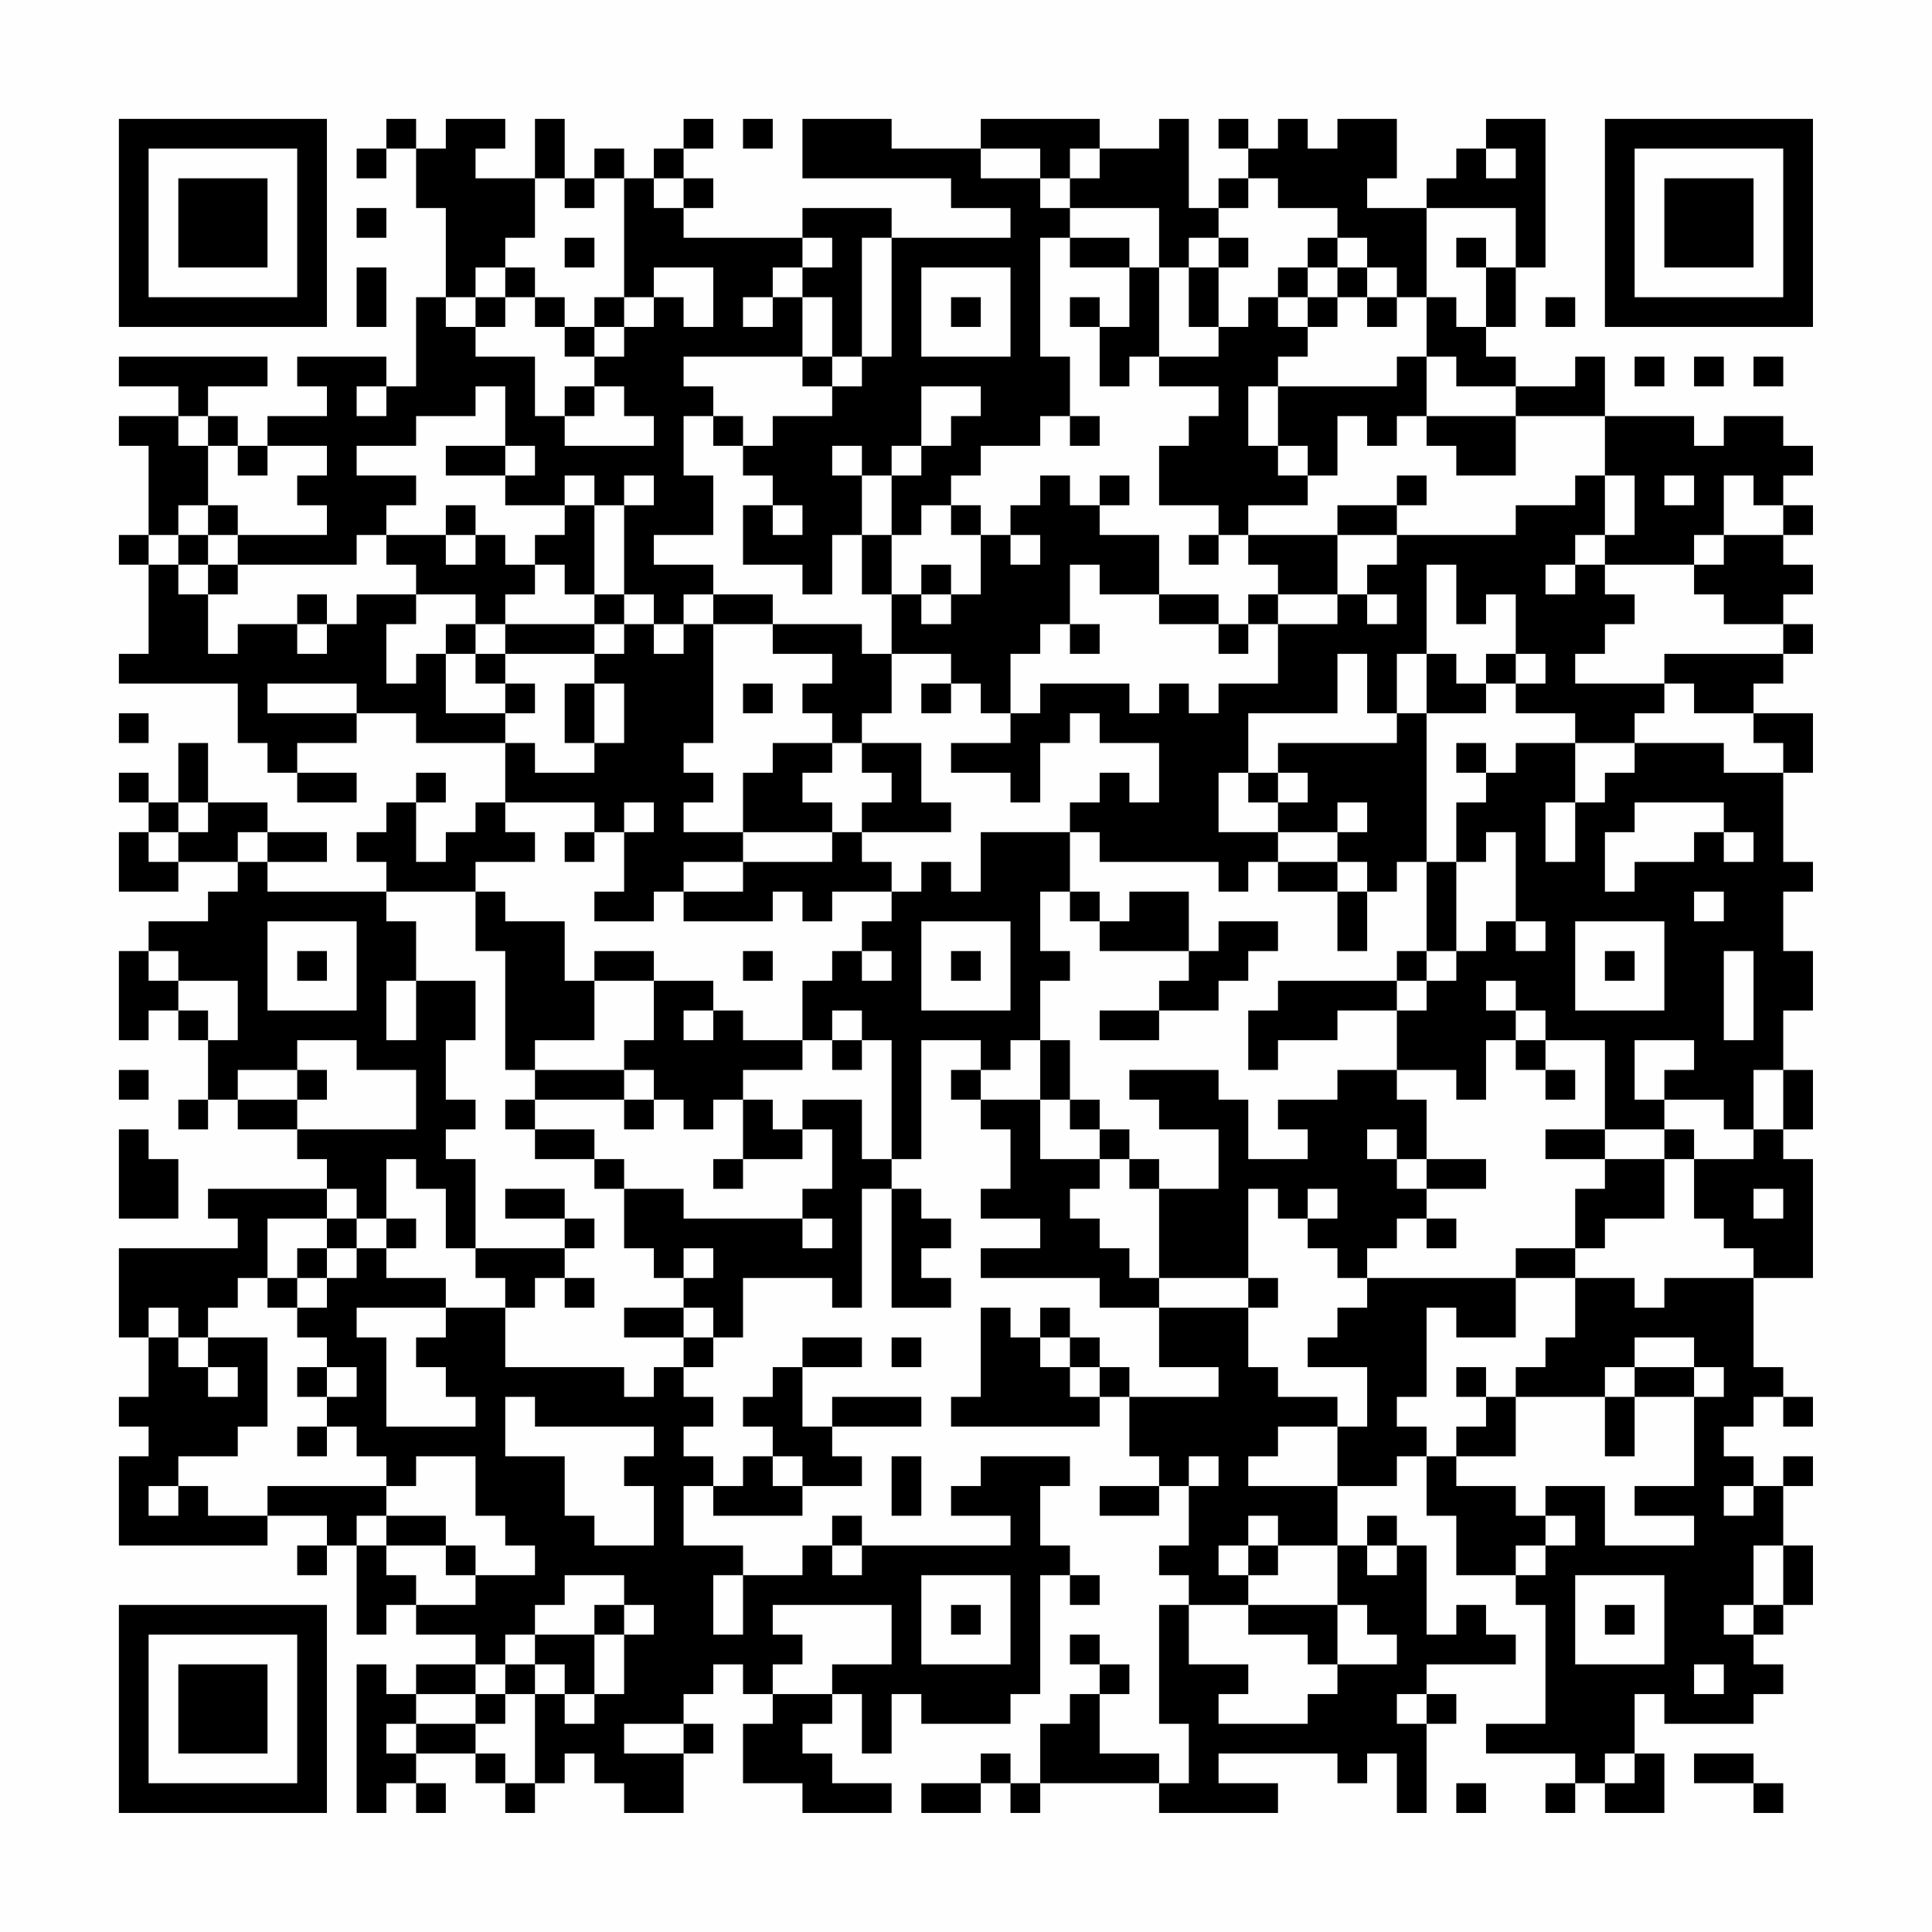 <?xml version="1.0" encoding="UTF-8"?>
<svg xmlns="http://www.w3.org/2000/svg" version="1.1" width="300" height="300" viewBox="0 0 300 300"><rect x="0" y="0" width="300" height="300" fill="#fefefe"/><g transform="scale(4.615)"><g transform="translate(4,4)"><path fill-rule="evenodd" d="M9 0L9 1L8 1L8 2L9 2L9 1L10 1L10 3L11 3L11 6L10 6L10 9L9 9L9 8L6 8L6 9L7 9L7 10L5 10L5 11L4 11L4 10L3 10L3 9L5 9L5 8L0 8L0 9L2 9L2 10L0 10L0 11L1 11L1 14L0 14L0 15L1 15L1 18L0 18L0 19L4 19L4 21L5 21L5 22L6 22L6 23L8 23L8 22L6 22L6 21L8 21L8 20L10 20L10 21L13 21L13 23L12 23L12 24L11 24L11 25L10 25L10 23L11 23L11 22L10 22L10 23L9 23L9 24L8 24L8 25L9 25L9 26L5 26L5 25L7 25L7 24L5 24L5 23L3 23L3 21L2 21L2 23L1 23L1 22L0 22L0 23L1 23L1 24L0 24L0 26L2 26L2 25L4 25L4 26L3 26L3 27L1 27L1 28L0 28L0 31L1 31L1 30L2 30L2 31L3 31L3 33L2 33L2 34L3 34L3 33L4 33L4 34L6 34L6 35L7 35L7 36L3 36L3 37L4 37L4 38L0 38L0 41L1 41L1 43L0 43L0 44L1 44L1 45L0 45L0 48L5 48L5 47L7 47L7 48L6 48L6 49L7 49L7 48L8 48L8 51L9 51L9 50L10 50L10 51L12 51L12 52L10 52L10 53L9 53L9 52L8 52L8 57L9 57L9 56L10 56L10 57L11 57L11 56L10 56L10 55L12 55L12 56L13 56L13 57L14 57L14 56L15 56L15 55L16 55L16 56L17 56L17 57L19 57L19 55L20 55L20 54L19 54L19 53L20 53L20 52L21 52L21 53L22 53L22 54L21 54L21 56L23 56L23 57L26 57L26 56L24 56L24 55L23 55L23 54L24 54L24 53L25 53L25 55L26 55L26 53L27 53L27 54L30 54L30 53L31 53L31 49L32 49L32 50L33 50L33 49L32 49L32 48L31 48L31 46L32 46L32 45L29 45L29 46L28 46L28 47L30 47L30 48L25 48L25 47L24 47L24 48L23 48L23 49L21 49L21 48L19 48L19 46L20 46L20 47L23 47L23 46L25 46L25 45L24 45L24 44L27 44L27 43L24 43L24 44L23 44L23 42L25 42L25 41L23 41L23 42L22 42L22 43L21 43L21 44L22 44L22 45L21 45L21 46L20 46L20 45L19 45L19 44L20 44L20 43L19 43L19 42L20 42L20 41L21 41L21 39L24 39L24 40L25 40L25 36L26 36L26 40L28 40L28 39L27 39L27 38L28 38L28 37L27 37L27 36L26 36L26 35L27 35L27 31L29 31L29 32L28 32L28 33L29 33L29 34L30 34L30 36L29 36L29 37L31 37L31 38L29 38L29 39L33 39L33 40L35 40L35 42L37 42L37 43L34 43L34 42L33 42L33 41L32 41L32 40L31 40L31 41L30 41L30 40L29 40L29 43L28 43L28 44L33 44L33 43L34 43L34 45L35 45L35 46L33 46L33 47L35 47L35 46L36 46L36 48L35 48L35 49L36 49L36 50L35 50L35 54L36 54L36 56L35 56L35 55L33 55L33 53L34 53L34 52L33 52L33 51L32 51L32 52L33 52L33 53L32 53L32 54L31 54L31 56L30 56L30 55L29 55L29 56L27 56L27 57L29 57L29 56L30 56L30 57L31 57L31 56L35 56L35 57L39 57L39 56L37 56L37 55L41 55L41 56L42 56L42 55L43 55L43 57L44 57L44 54L45 54L45 53L44 53L44 52L47 52L47 51L46 51L46 50L45 50L45 51L44 51L44 48L43 48L43 47L42 47L42 48L41 48L41 46L43 46L43 45L44 45L44 47L45 47L45 49L47 49L47 50L48 50L48 54L46 54L46 55L49 55L49 56L48 56L48 57L49 57L49 56L50 56L50 57L52 57L52 55L51 55L51 53L52 53L52 54L55 54L55 53L56 53L56 52L55 52L55 51L56 51L56 50L57 50L57 48L56 48L56 46L57 46L57 45L56 45L56 46L55 46L55 45L54 45L54 44L55 44L55 43L56 43L56 44L57 44L57 43L56 43L56 42L55 42L55 39L57 39L57 35L56 35L56 34L57 34L57 32L56 32L56 30L57 30L57 28L56 28L56 26L57 26L57 25L56 25L56 22L57 22L57 20L55 20L55 19L56 19L56 18L57 18L57 17L56 17L56 16L57 16L57 15L56 15L56 14L57 14L57 13L56 13L56 12L57 12L57 11L56 11L56 10L54 10L54 11L53 11L53 10L50 10L50 8L49 8L49 9L47 9L47 8L46 8L46 7L47 7L47 5L48 5L48 0L46 0L46 1L45 1L45 2L44 2L44 3L42 3L42 2L43 2L43 0L41 0L41 1L40 1L40 0L39 0L39 1L38 1L38 0L37 0L37 1L38 1L38 2L37 2L37 3L36 3L36 0L35 0L35 1L33 1L33 0L29 0L29 1L26 1L26 0L23 0L23 2L28 2L28 3L30 3L30 4L26 4L26 3L23 3L23 4L19 4L19 3L20 3L20 2L19 2L19 1L20 1L20 0L19 0L19 1L18 1L18 2L17 2L17 1L16 1L16 2L15 2L15 0L14 0L14 2L12 2L12 1L13 1L13 0L11 0L11 1L10 1L10 0ZM21 0L21 1L22 1L22 0ZM29 1L29 2L31 2L31 3L32 3L32 4L31 4L31 8L32 8L32 10L31 10L31 11L29 11L29 12L28 12L28 13L27 13L27 14L26 14L26 12L27 12L27 11L28 11L28 10L29 10L29 9L27 9L27 11L26 11L26 12L25 12L25 11L24 11L24 12L25 12L25 14L24 14L24 16L23 16L23 15L21 15L21 13L22 13L22 14L23 14L23 13L22 13L22 12L21 12L21 11L22 11L22 10L24 10L24 9L25 9L25 8L26 8L26 4L25 4L25 8L24 8L24 6L23 6L23 5L24 5L24 4L23 4L23 5L22 5L22 6L21 6L21 7L22 7L22 6L23 6L23 8L19 8L19 9L20 9L20 10L19 10L19 12L20 12L20 14L18 14L18 15L20 15L20 16L19 16L19 17L18 17L18 16L17 16L17 13L18 13L18 12L17 12L17 13L16 13L16 12L15 12L15 13L13 13L13 12L14 12L14 11L13 11L13 9L12 9L12 10L10 10L10 11L8 11L8 12L10 12L10 13L9 13L9 14L8 14L8 15L4 15L4 14L7 14L7 13L6 13L6 12L7 12L7 11L5 11L5 12L4 12L4 11L3 11L3 10L2 10L2 11L3 11L3 13L2 13L2 14L1 14L1 15L2 15L2 16L3 16L3 18L4 18L4 17L6 17L6 18L7 18L7 17L8 17L8 16L10 16L10 17L9 17L9 19L10 19L10 18L11 18L11 20L13 20L13 21L14 21L14 22L16 22L16 21L17 21L17 19L16 19L16 18L17 18L17 17L18 17L18 18L19 18L19 17L20 17L20 21L19 21L19 22L20 22L20 23L19 23L19 24L21 24L21 25L19 25L19 26L18 26L18 27L16 27L16 26L17 26L17 24L18 24L18 23L17 23L17 24L16 24L16 23L13 23L13 24L14 24L14 25L12 25L12 26L9 26L9 27L10 27L10 29L9 29L9 31L10 31L10 29L12 29L12 31L11 31L11 33L12 33L12 34L11 34L11 35L12 35L12 38L11 38L11 36L10 36L10 35L9 35L9 37L8 37L8 36L7 36L7 37L5 37L5 39L4 39L4 40L3 40L3 41L2 41L2 40L1 40L1 41L2 41L2 42L3 42L3 43L4 43L4 42L3 42L3 41L5 41L5 44L4 44L4 45L2 45L2 46L1 46L1 47L2 47L2 46L3 46L3 47L5 47L5 46L9 46L9 47L8 47L8 48L9 48L9 49L10 49L10 50L12 50L12 49L14 49L14 48L13 48L13 47L12 47L12 45L10 45L10 46L9 46L9 45L8 45L8 44L7 44L7 43L8 43L8 42L7 42L7 41L6 41L6 40L7 40L7 39L8 39L8 38L9 38L9 39L11 39L11 40L8 40L8 41L9 41L9 44L12 44L12 43L11 43L11 42L10 42L10 41L11 41L11 40L13 40L13 42L17 42L17 43L18 43L18 42L19 42L19 41L20 41L20 40L19 40L19 39L20 39L20 38L19 38L19 39L18 39L18 38L17 38L17 36L19 36L19 37L23 37L23 38L24 38L24 37L23 37L23 36L24 36L24 34L23 34L23 33L25 33L25 35L26 35L26 31L25 31L25 30L24 30L24 31L23 31L23 29L24 29L24 28L25 28L25 29L26 29L26 28L25 28L25 27L26 27L26 26L27 26L27 25L28 25L28 26L29 26L29 24L32 24L32 26L31 26L31 28L32 28L32 29L31 29L31 31L30 31L30 32L29 32L29 33L31 33L31 35L33 35L33 36L32 36L32 37L33 37L33 38L34 38L34 39L35 39L35 40L38 40L38 42L39 42L39 43L41 43L41 44L39 44L39 45L38 45L38 46L41 46L41 44L42 44L42 42L40 42L40 41L41 41L41 40L42 40L42 39L47 39L47 41L45 41L45 40L44 40L44 43L43 43L43 44L44 44L44 45L45 45L45 46L47 46L47 47L48 47L48 48L47 48L47 49L48 49L48 48L49 48L49 47L48 47L48 46L50 46L50 48L53 48L53 47L51 47L51 46L53 46L53 43L54 43L54 42L53 42L53 41L51 41L51 42L50 42L50 43L47 43L47 42L48 42L48 41L49 41L49 39L51 39L51 40L52 40L52 39L55 39L55 38L54 38L54 37L53 37L53 35L55 35L55 34L56 34L56 32L55 32L55 34L54 34L54 33L52 33L52 32L53 32L53 31L51 31L51 33L52 33L52 34L50 34L50 31L48 31L48 30L47 30L47 29L46 29L46 30L47 30L47 31L46 31L46 33L45 33L45 32L43 32L43 30L44 30L44 29L45 29L45 28L46 28L46 27L47 27L47 28L48 28L48 27L47 27L47 24L46 24L46 25L45 25L45 23L46 23L46 22L47 22L47 21L49 21L49 23L48 23L48 25L49 25L49 23L50 23L50 22L51 22L51 21L54 21L54 22L56 22L56 21L55 21L55 20L53 20L53 19L52 19L52 18L56 18L56 17L54 17L54 16L53 16L53 15L54 15L54 14L56 14L56 13L55 13L55 12L54 12L54 14L53 14L53 15L50 15L50 14L51 14L51 12L50 12L50 10L47 10L47 9L45 9L45 8L44 8L44 6L45 6L45 7L46 7L46 5L47 5L47 3L44 3L44 6L43 6L43 5L42 5L42 4L41 4L41 3L39 3L39 2L38 2L38 3L37 3L37 4L36 4L36 5L35 5L35 3L32 3L32 2L33 2L33 1L32 1L32 2L31 2L31 1ZM46 1L46 2L47 2L47 1ZM14 2L14 4L13 4L13 5L12 5L12 6L11 6L11 7L12 7L12 8L14 8L14 10L15 10L15 11L18 11L18 10L17 10L17 9L16 9L16 8L17 8L17 7L18 7L18 6L19 6L19 7L20 7L20 5L18 5L18 6L17 6L17 2L16 2L16 3L15 3L15 2ZM18 2L18 3L19 3L19 2ZM8 3L8 4L9 4L9 3ZM15 4L15 5L16 5L16 4ZM32 4L32 5L34 5L34 7L33 7L33 6L32 6L32 7L33 7L33 9L34 9L34 8L35 8L35 9L37 9L37 10L36 10L36 11L35 11L35 13L37 13L37 14L36 14L36 15L37 15L37 14L38 14L38 15L39 15L39 16L38 16L38 17L37 17L37 16L35 16L35 14L33 14L33 13L34 13L34 12L33 12L33 13L32 13L32 12L31 12L31 13L30 13L30 14L29 14L29 13L28 13L28 14L29 14L29 16L28 16L28 15L27 15L27 16L26 16L26 14L25 14L25 16L26 16L26 18L25 18L25 17L22 17L22 16L20 16L20 17L22 17L22 18L24 18L24 19L23 19L23 20L24 20L24 21L22 21L22 22L21 22L21 24L24 24L24 25L21 25L21 26L19 26L19 27L22 27L22 26L23 26L23 27L24 27L24 26L26 26L26 25L25 25L25 24L28 24L28 23L27 23L27 21L25 21L25 20L26 20L26 18L28 18L28 19L27 19L27 20L28 20L28 19L29 19L29 20L30 20L30 21L28 21L28 22L30 22L30 23L31 23L31 21L32 21L32 20L33 20L33 21L35 21L35 23L34 23L34 22L33 22L33 23L32 23L32 24L33 24L33 25L37 25L37 26L38 26L38 25L39 25L39 26L41 26L41 28L42 28L42 26L43 26L43 25L44 25L44 28L43 28L43 29L39 29L39 30L38 30L38 32L39 32L39 31L41 31L41 30L43 30L43 29L44 29L44 28L45 28L45 25L44 25L44 20L46 20L46 19L47 19L47 20L49 20L49 21L51 21L51 20L52 20L52 19L49 19L49 18L50 18L50 17L51 17L51 16L50 16L50 15L49 15L49 14L50 14L50 12L49 12L49 13L47 13L47 14L43 14L43 13L44 13L44 12L43 12L43 13L41 13L41 14L38 14L38 13L40 13L40 12L41 12L41 10L42 10L42 11L43 11L43 10L44 10L44 11L45 11L45 12L47 12L47 10L44 10L44 8L43 8L43 9L39 9L39 8L40 8L40 7L41 7L41 6L42 6L42 7L43 7L43 6L42 6L42 5L41 5L41 4L40 4L40 5L39 5L39 6L38 6L38 7L37 7L37 5L38 5L38 4L37 4L37 5L36 5L36 7L37 7L37 8L35 8L35 5L34 5L34 4ZM45 4L45 5L46 5L46 4ZM8 5L8 7L9 7L9 5ZM13 5L13 6L12 6L12 7L13 7L13 6L14 6L14 7L15 7L15 8L16 8L16 7L17 7L17 6L16 6L16 7L15 7L15 6L14 6L14 5ZM27 5L27 8L30 8L30 5ZM40 5L40 6L39 6L39 7L40 7L40 6L41 6L41 5ZM28 6L28 7L29 7L29 6ZM48 6L48 7L49 7L49 6ZM23 8L23 9L24 9L24 8ZM51 8L51 9L52 9L52 8ZM53 8L53 9L54 9L54 8ZM55 8L55 9L56 9L56 8ZM8 9L8 10L9 10L9 9ZM15 9L15 10L16 10L16 9ZM38 9L38 11L39 11L39 12L40 12L40 11L39 11L39 9ZM20 10L20 11L21 11L21 10ZM32 10L32 11L33 11L33 10ZM11 11L11 12L13 12L13 11ZM52 12L52 13L53 13L53 12ZM3 13L3 14L2 14L2 15L3 15L3 16L4 16L4 15L3 15L3 14L4 14L4 13ZM11 13L11 14L9 14L9 15L10 15L10 16L12 16L12 17L11 17L11 18L12 18L12 19L13 19L13 20L14 20L14 19L13 19L13 18L16 18L16 17L17 17L17 16L16 16L16 13L15 13L15 14L14 14L14 15L13 15L13 14L12 14L12 13ZM11 14L11 15L12 15L12 14ZM30 14L30 15L31 15L31 14ZM41 14L41 16L39 16L39 17L38 17L38 18L37 18L37 17L35 17L35 16L33 16L33 15L32 15L32 17L31 17L31 18L30 18L30 20L31 20L31 19L34 19L34 20L35 20L35 19L36 19L36 20L37 20L37 19L39 19L39 17L41 17L41 16L42 16L42 17L43 17L43 16L42 16L42 15L43 15L43 14ZM14 15L14 16L13 16L13 17L12 17L12 18L13 18L13 17L16 17L16 16L15 16L15 15ZM44 15L44 18L43 18L43 20L42 20L42 18L41 18L41 20L38 20L38 22L37 22L37 24L39 24L39 25L41 25L41 26L42 26L42 25L41 25L41 24L42 24L42 23L41 23L41 24L39 24L39 23L40 23L40 22L39 22L39 21L43 21L43 20L44 20L44 18L45 18L45 19L46 19L46 18L47 18L47 19L48 19L48 18L47 18L47 16L46 16L46 17L45 17L45 15ZM48 15L48 16L49 16L49 15ZM6 16L6 17L7 17L7 16ZM27 16L27 17L28 17L28 16ZM32 17L32 18L33 18L33 17ZM5 19L5 20L8 20L8 19ZM15 19L15 21L16 21L16 19ZM21 19L21 20L22 20L22 19ZM0 20L0 21L1 21L1 20ZM24 21L24 22L23 22L23 23L24 23L24 24L25 24L25 23L26 23L26 22L25 22L25 21ZM45 21L45 22L46 22L46 21ZM38 22L38 23L39 23L39 22ZM2 23L2 24L1 24L1 25L2 25L2 24L3 24L3 23ZM51 23L51 24L50 24L50 26L51 26L51 25L53 25L53 24L54 24L54 25L55 25L55 24L54 24L54 23ZM4 24L4 25L5 25L5 24ZM15 24L15 25L16 25L16 24ZM12 26L12 28L13 28L13 32L14 32L14 33L13 33L13 34L14 34L14 35L16 35L16 36L17 36L17 35L16 35L16 34L14 34L14 33L17 33L17 34L18 34L18 33L19 33L19 34L20 34L20 33L21 33L21 35L20 35L20 36L21 36L21 35L23 35L23 34L22 34L22 33L21 33L21 32L23 32L23 31L21 31L21 30L20 30L20 29L18 29L18 28L16 28L16 29L15 29L15 27L13 27L13 26ZM32 26L32 27L33 27L33 28L36 28L36 29L35 29L35 30L33 30L33 31L35 31L35 30L37 30L37 29L38 29L38 28L39 28L39 27L37 27L37 28L36 28L36 26L34 26L34 27L33 27L33 26ZM53 26L53 27L54 27L54 26ZM5 27L5 30L8 30L8 27ZM27 27L27 30L30 30L30 27ZM49 27L49 30L52 30L52 27ZM1 28L1 29L2 29L2 30L3 30L3 31L4 31L4 29L2 29L2 28ZM6 28L6 29L7 29L7 28ZM21 28L21 29L22 29L22 28ZM28 28L28 29L29 29L29 28ZM50 28L50 29L51 29L51 28ZM54 28L54 31L55 31L55 28ZM16 29L16 31L14 31L14 32L17 32L17 33L18 33L18 32L17 32L17 31L18 31L18 29ZM19 30L19 31L20 31L20 30ZM6 31L6 32L4 32L4 33L6 33L6 34L10 34L10 32L8 32L8 31ZM24 31L24 32L25 32L25 31ZM31 31L31 33L32 33L32 34L33 34L33 35L34 35L34 36L35 36L35 39L38 39L38 40L39 40L39 39L38 39L38 36L39 36L39 37L40 37L40 38L41 38L41 39L42 39L42 38L43 38L43 37L44 37L44 38L45 38L45 37L44 37L44 36L46 36L46 35L44 35L44 33L43 33L43 32L41 32L41 33L39 33L39 34L40 34L40 35L38 35L38 33L37 33L37 32L34 32L34 33L35 33L35 34L37 34L37 36L35 36L35 35L34 35L34 34L33 34L33 33L32 33L32 31ZM47 31L47 32L48 32L48 33L49 33L49 32L48 32L48 31ZM0 32L0 33L1 33L1 32ZM6 32L6 33L7 33L7 32ZM0 34L0 37L2 37L2 35L1 35L1 34ZM42 34L42 35L43 35L43 36L44 36L44 35L43 35L43 34ZM48 34L48 35L50 35L50 36L49 36L49 38L47 38L47 39L49 39L49 38L50 38L50 37L52 37L52 35L53 35L53 34L52 34L52 35L50 35L50 34ZM13 36L13 37L15 37L15 38L12 38L12 39L13 39L13 40L14 40L14 39L15 39L15 40L16 40L16 39L15 39L15 38L16 38L16 37L15 37L15 36ZM40 36L40 37L41 37L41 36ZM55 36L55 37L56 37L56 36ZM7 37L7 38L6 38L6 39L5 39L5 40L6 40L6 39L7 39L7 38L8 38L8 37ZM9 37L9 38L10 38L10 37ZM17 40L17 41L19 41L19 40ZM26 41L26 42L27 42L27 41ZM31 41L31 42L32 42L32 43L33 43L33 42L32 42L32 41ZM6 42L6 43L7 43L7 42ZM45 42L45 43L46 43L46 44L45 44L45 45L47 45L47 43L46 43L46 42ZM51 42L51 43L50 43L50 45L51 45L51 43L53 43L53 42ZM13 43L13 45L15 45L15 47L16 47L16 48L18 48L18 46L17 46L17 45L18 45L18 44L14 44L14 43ZM6 44L6 45L7 45L7 44ZM22 45L22 46L23 46L23 45ZM26 45L26 47L27 47L27 45ZM36 45L36 46L37 46L37 45ZM54 46L54 47L55 47L55 46ZM9 47L9 48L11 48L11 49L12 49L12 48L11 48L11 47ZM38 47L38 48L37 48L37 49L38 49L38 50L36 50L36 52L38 52L38 53L37 53L37 54L40 54L40 53L41 53L41 52L43 52L43 51L42 51L42 50L41 50L41 48L39 48L39 47ZM24 48L24 49L25 49L25 48ZM38 48L38 49L39 49L39 48ZM42 48L42 49L43 49L43 48ZM55 48L55 50L54 50L54 51L55 51L55 50L56 50L56 48ZM15 49L15 50L14 50L14 51L13 51L13 52L12 52L12 53L10 53L10 54L9 54L9 55L10 55L10 54L12 54L12 55L13 55L13 56L14 56L14 53L15 53L15 54L16 54L16 53L17 53L17 51L18 51L18 50L17 50L17 49ZM20 49L20 51L21 51L21 49ZM27 49L27 52L30 52L30 49ZM49 49L49 52L52 52L52 49ZM16 50L16 51L14 51L14 52L13 52L13 53L12 53L12 54L13 54L13 53L14 53L14 52L15 52L15 53L16 53L16 51L17 51L17 50ZM22 50L22 51L23 51L23 52L22 52L22 53L24 53L24 52L26 52L26 50ZM28 50L28 51L29 51L29 50ZM38 50L38 51L40 51L40 52L41 52L41 50ZM50 50L50 51L51 51L51 50ZM53 52L53 53L54 53L54 52ZM43 53L43 54L44 54L44 53ZM17 54L17 55L19 55L19 54ZM50 55L50 56L51 56L51 55ZM53 55L53 56L55 56L55 57L56 57L56 56L55 56L55 55ZM45 56L45 57L46 57L46 56ZM0 0L0 7L7 7L7 0ZM1 1L1 6L6 6L6 1ZM2 2L2 5L5 5L5 2ZM50 0L50 7L57 7L57 0ZM51 1L51 6L56 6L56 1ZM52 2L52 5L55 5L55 2ZM0 50L0 57L7 57L7 50ZM1 51L1 56L6 56L6 51ZM2 52L2 55L5 55L5 52Z" fill="#000000"/></g></g></svg>
